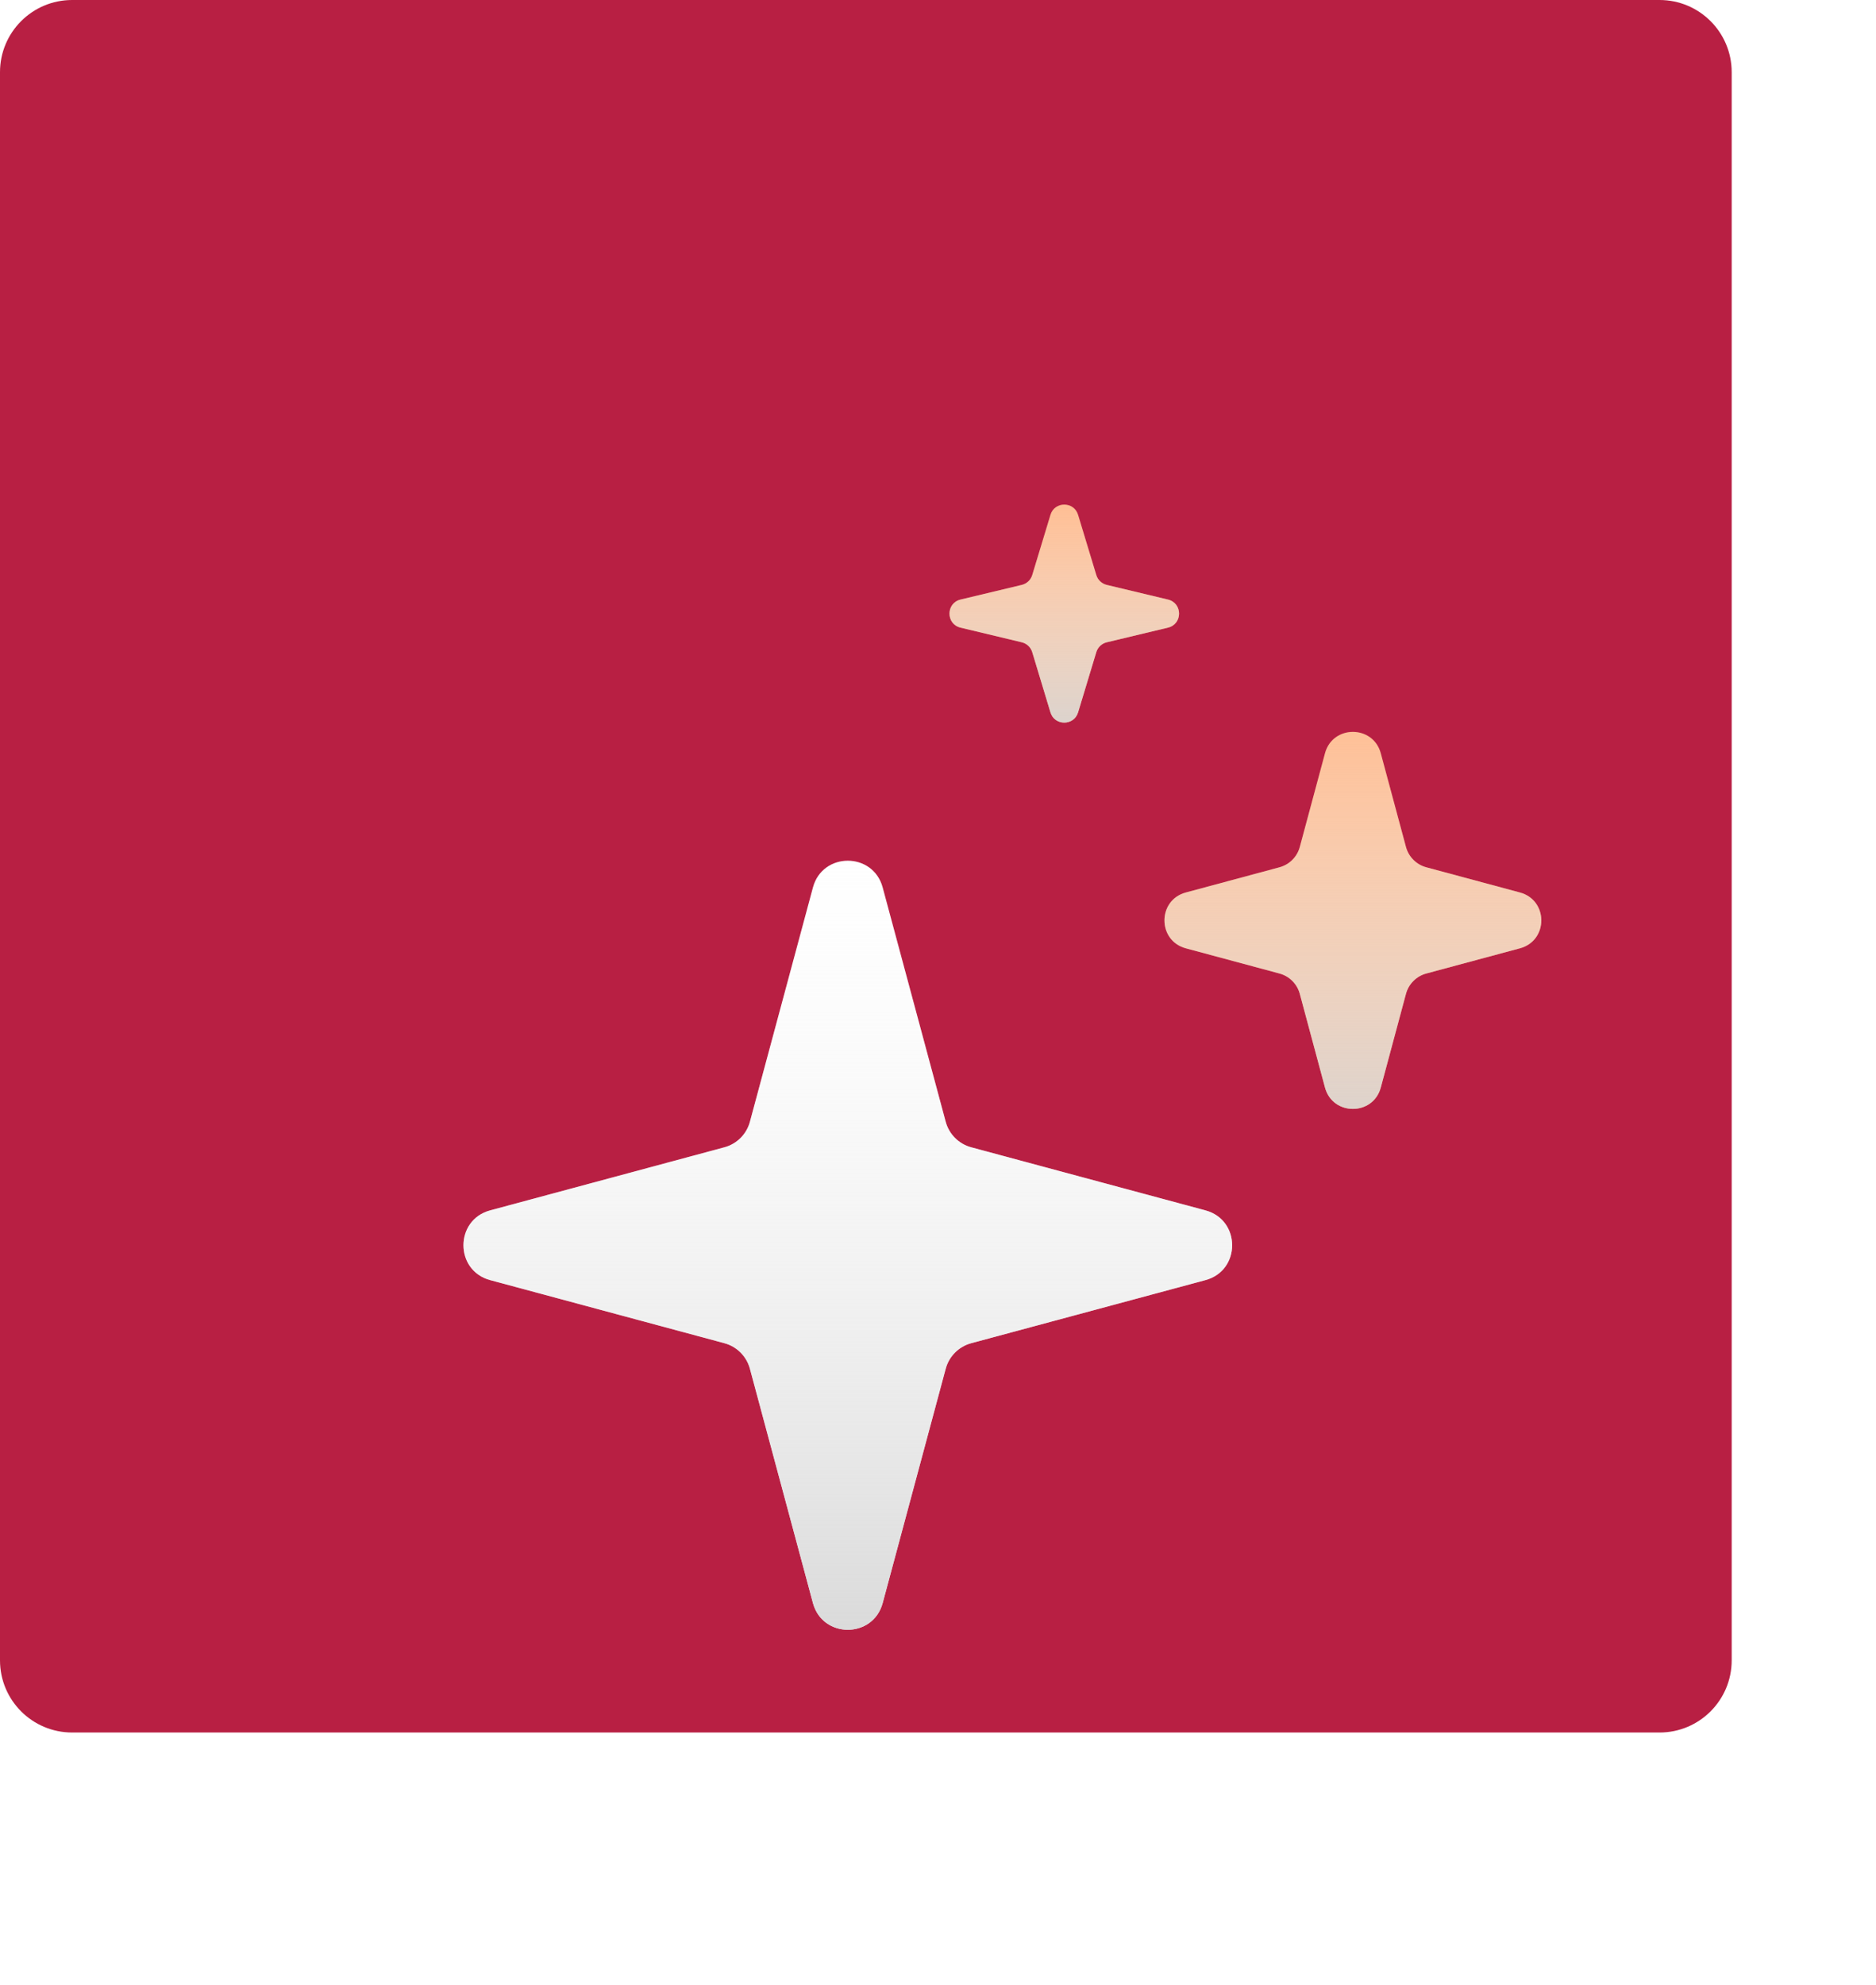 <svg width="52" height="55" viewBox="0 0 52 55" fill="none" xmlns="http://www.w3.org/2000/svg">
<path d="M0 2C0 0.895 0.895 0 2 0H46C47.105 0 48 0.895 48 2V46C48 47.105 47.105 48 46 48H2C0.895 48 0 47.105 0 46V2Z" fill="#B81F43"/>
<g filter="url(#filter0_d_11489_61345)">
<path d="M18.534 19.586C18.8 18.6 20.2 18.6 20.466 19.586L22.214 26.08C22.307 26.424 22.576 26.693 22.92 26.786L29.414 28.534C30.4 28.8 30.4 30.2 29.414 30.466L22.92 32.214C22.576 32.307 22.307 32.576 22.214 32.92L20.466 39.414C20.2 40.4 18.8 40.4 18.534 39.414L16.786 32.92C16.693 32.576 16.424 32.307 16.08 32.214L9.586 30.466C8.6 30.2 8.6 28.8 9.586 28.534L16.08 26.786C16.424 26.693 16.693 26.424 16.786 26.08L18.534 19.586Z" fill="white"/>
<path d="M18.534 19.586C18.8 18.6 20.2 18.6 20.466 19.586L22.214 26.08C22.307 26.424 22.576 26.693 22.92 26.786L29.414 28.534C30.4 28.8 30.4 30.2 29.414 30.466L22.92 32.214C22.576 32.307 22.307 32.576 22.214 32.92L20.466 39.414C20.2 40.4 18.8 40.4 18.534 39.414L16.786 32.92C16.693 32.576 16.424 32.307 16.08 32.214L9.586 30.466C8.6 30.2 8.6 28.8 9.586 28.534L16.08 26.786C16.424 26.693 16.693 26.424 16.786 26.08L18.534 19.586Z" fill="url(#paint0_linear_11489_61345)"/>
</g>
<g filter="url(#filter1_d_11489_61345)">
<path d="M32.727 15.869C32.94 15.08 34.06 15.08 34.273 15.869L34.971 18.464C35.045 18.74 35.26 18.955 35.536 19.029L38.131 19.727C38.92 19.94 38.92 21.06 38.131 21.273L35.536 21.971C35.26 22.045 35.045 22.26 34.971 22.536L34.273 25.131C34.06 25.92 32.94 25.92 32.727 25.131L32.029 22.536C31.955 22.26 31.74 22.045 31.464 21.971L28.869 21.273C28.08 21.06 28.08 19.94 28.869 19.727L31.464 19.029C31.74 18.955 31.955 18.74 32.029 18.464L32.727 15.869Z" fill="#FFB686"/>
<path d="M32.727 15.869C32.94 15.08 34.06 15.08 34.273 15.869L34.971 18.464C35.045 18.74 35.26 18.955 35.536 19.029L38.131 19.727C38.92 19.94 38.92 21.06 38.131 21.273L35.536 21.971C35.26 22.045 35.045 22.26 34.971 22.536L34.273 25.131C34.06 25.92 32.94 25.92 32.727 25.131L32.029 22.536C31.955 22.26 31.74 22.045 31.464 21.971L28.869 21.273C28.08 21.06 28.08 19.94 28.869 19.727L31.464 19.029C31.74 18.955 31.955 18.74 32.029 18.464L32.727 15.869Z" fill="url(#paint1_linear_11489_61345)"/>
</g>
<g filter="url(#filter2_d_11489_61345)">
<path d="M25.117 9.264C25.232 8.885 25.768 8.885 25.883 9.264L26.388 10.932C26.429 11.068 26.54 11.172 26.678 11.205L28.375 11.611C28.784 11.709 28.784 12.291 28.375 12.389L26.678 12.795C26.54 12.828 26.429 12.932 26.388 13.068L25.883 14.736C25.768 15.115 25.232 15.115 25.117 14.736L24.612 13.068C24.571 12.932 24.46 12.828 24.322 12.795L22.625 12.389C22.216 12.291 22.216 11.709 22.625 11.611L24.322 11.205C24.46 11.172 24.571 11.068 24.612 10.932L25.117 9.264Z" fill="#FFB686"/>
<path d="M25.117 9.264C25.232 8.885 25.768 8.885 25.883 9.264L26.388 10.932C26.429 11.068 26.54 11.172 26.678 11.205L28.375 11.611C28.784 11.709 28.784 12.291 28.375 12.389L26.678 12.795C26.54 12.828 26.429 12.932 26.388 13.068L25.883 14.736C25.768 15.115 25.232 15.115 25.117 14.736L24.612 13.068C24.571 12.932 24.46 12.828 24.322 12.795L22.625 12.389C22.216 12.291 22.216 11.709 22.625 11.611L24.322 11.205C24.46 11.172 24.571 11.068 24.612 10.932L25.117 9.264Z" fill="url(#paint2_linear_11489_61345)"/>
</g>
<defs>
<filter id="filter0_d_11489_61345" x="3.846" y="14.846" width="39.307" height="39.307" filterUnits="userSpaceOnUse" color-interpolation-filters="sRGB">
<feFlood flood-opacity="0" result="BackgroundImageFix"/>
<feColorMatrix in="SourceAlpha" type="matrix" values="0 0 0 0 0 0 0 0 0 0 0 0 0 0 0 0 0 0 127 0" result="hardAlpha"/>
<feOffset dx="4" dy="5"/>
<feGaussianBlur stdDeviation="4.5"/>
<feComposite in2="hardAlpha" operator="out"/>
<feColorMatrix type="matrix" values="0 0 0 0 0.01 0 0 0 0 0.156 0 0 0 0 0.237 0 0 0 0.31 0"/>
<feBlend mode="normal" in2="BackgroundImageFix" result="effect1_dropShadow_11489_61345"/>
<feBlend mode="normal" in="SourceGraphic" in2="effect1_dropShadow_11489_61345" result="shape"/>
</filter>
<filter id="filter1_d_11489_61345" x="23.277" y="11.277" width="28.446" height="28.446" filterUnits="userSpaceOnUse" color-interpolation-filters="sRGB">
<feFlood flood-opacity="0" result="BackgroundImageFix"/>
<feColorMatrix in="SourceAlpha" type="matrix" values="0 0 0 0 0 0 0 0 0 0 0 0 0 0 0 0 0 0 127 0" result="hardAlpha"/>
<feOffset dx="4" dy="5"/>
<feGaussianBlur stdDeviation="4.5"/>
<feComposite in2="hardAlpha" operator="out"/>
<feColorMatrix type="matrix" values="0 0 0 0 0.01 0 0 0 0 0.156 0 0 0 0 0.237 0 0 0 0.31 0"/>
<feBlend mode="normal" in2="BackgroundImageFix" result="effect1_dropShadow_11489_61345"/>
<feBlend mode="normal" in="SourceGraphic" in2="effect1_dropShadow_11489_61345" result="shape"/>
</filter>
<filter id="filter2_d_11489_61345" x="17.319" y="4.98" width="24.363" height="24.04" filterUnits="userSpaceOnUse" color-interpolation-filters="sRGB">
<feFlood flood-opacity="0" result="BackgroundImageFix"/>
<feColorMatrix in="SourceAlpha" type="matrix" values="0 0 0 0 0 0 0 0 0 0 0 0 0 0 0 0 0 0 127 0" result="hardAlpha"/>
<feOffset dx="4" dy="5"/>
<feGaussianBlur stdDeviation="4.5"/>
<feComposite in2="hardAlpha" operator="out"/>
<feColorMatrix type="matrix" values="0 0 0 0 0.01 0 0 0 0 0.156 0 0 0 0 0.237 0 0 0 0.31 0"/>
<feBlend mode="normal" in2="BackgroundImageFix" result="effect1_dropShadow_11489_61345"/>
<feBlend mode="normal" in="SourceGraphic" in2="effect1_dropShadow_11489_61345" result="shape"/>
</filter>
<linearGradient id="paint0_linear_11489_61345" x1="19.5" y1="16" x2="19.5" y2="43" gradientUnits="userSpaceOnUse">
<stop stop-color="white" stop-opacity="0"/>
<stop offset="1" stop-color="#D1D1D1"/>
</linearGradient>
<linearGradient id="paint1_linear_11489_61345" x1="33.5" y1="13" x2="33.5" y2="28" gradientUnits="userSpaceOnUse">
<stop stop-color="white" stop-opacity="0"/>
<stop offset="1" stop-color="#D1D1D1"/>
</linearGradient>
<linearGradient id="paint2_linear_11489_61345" x1="25.5" y1="8" x2="25.5" y2="16" gradientUnits="userSpaceOnUse">
<stop stop-color="white" stop-opacity="0"/>
<stop offset="1" stop-color="#D1D1D1"/>
</linearGradient>
</defs>
</svg>
